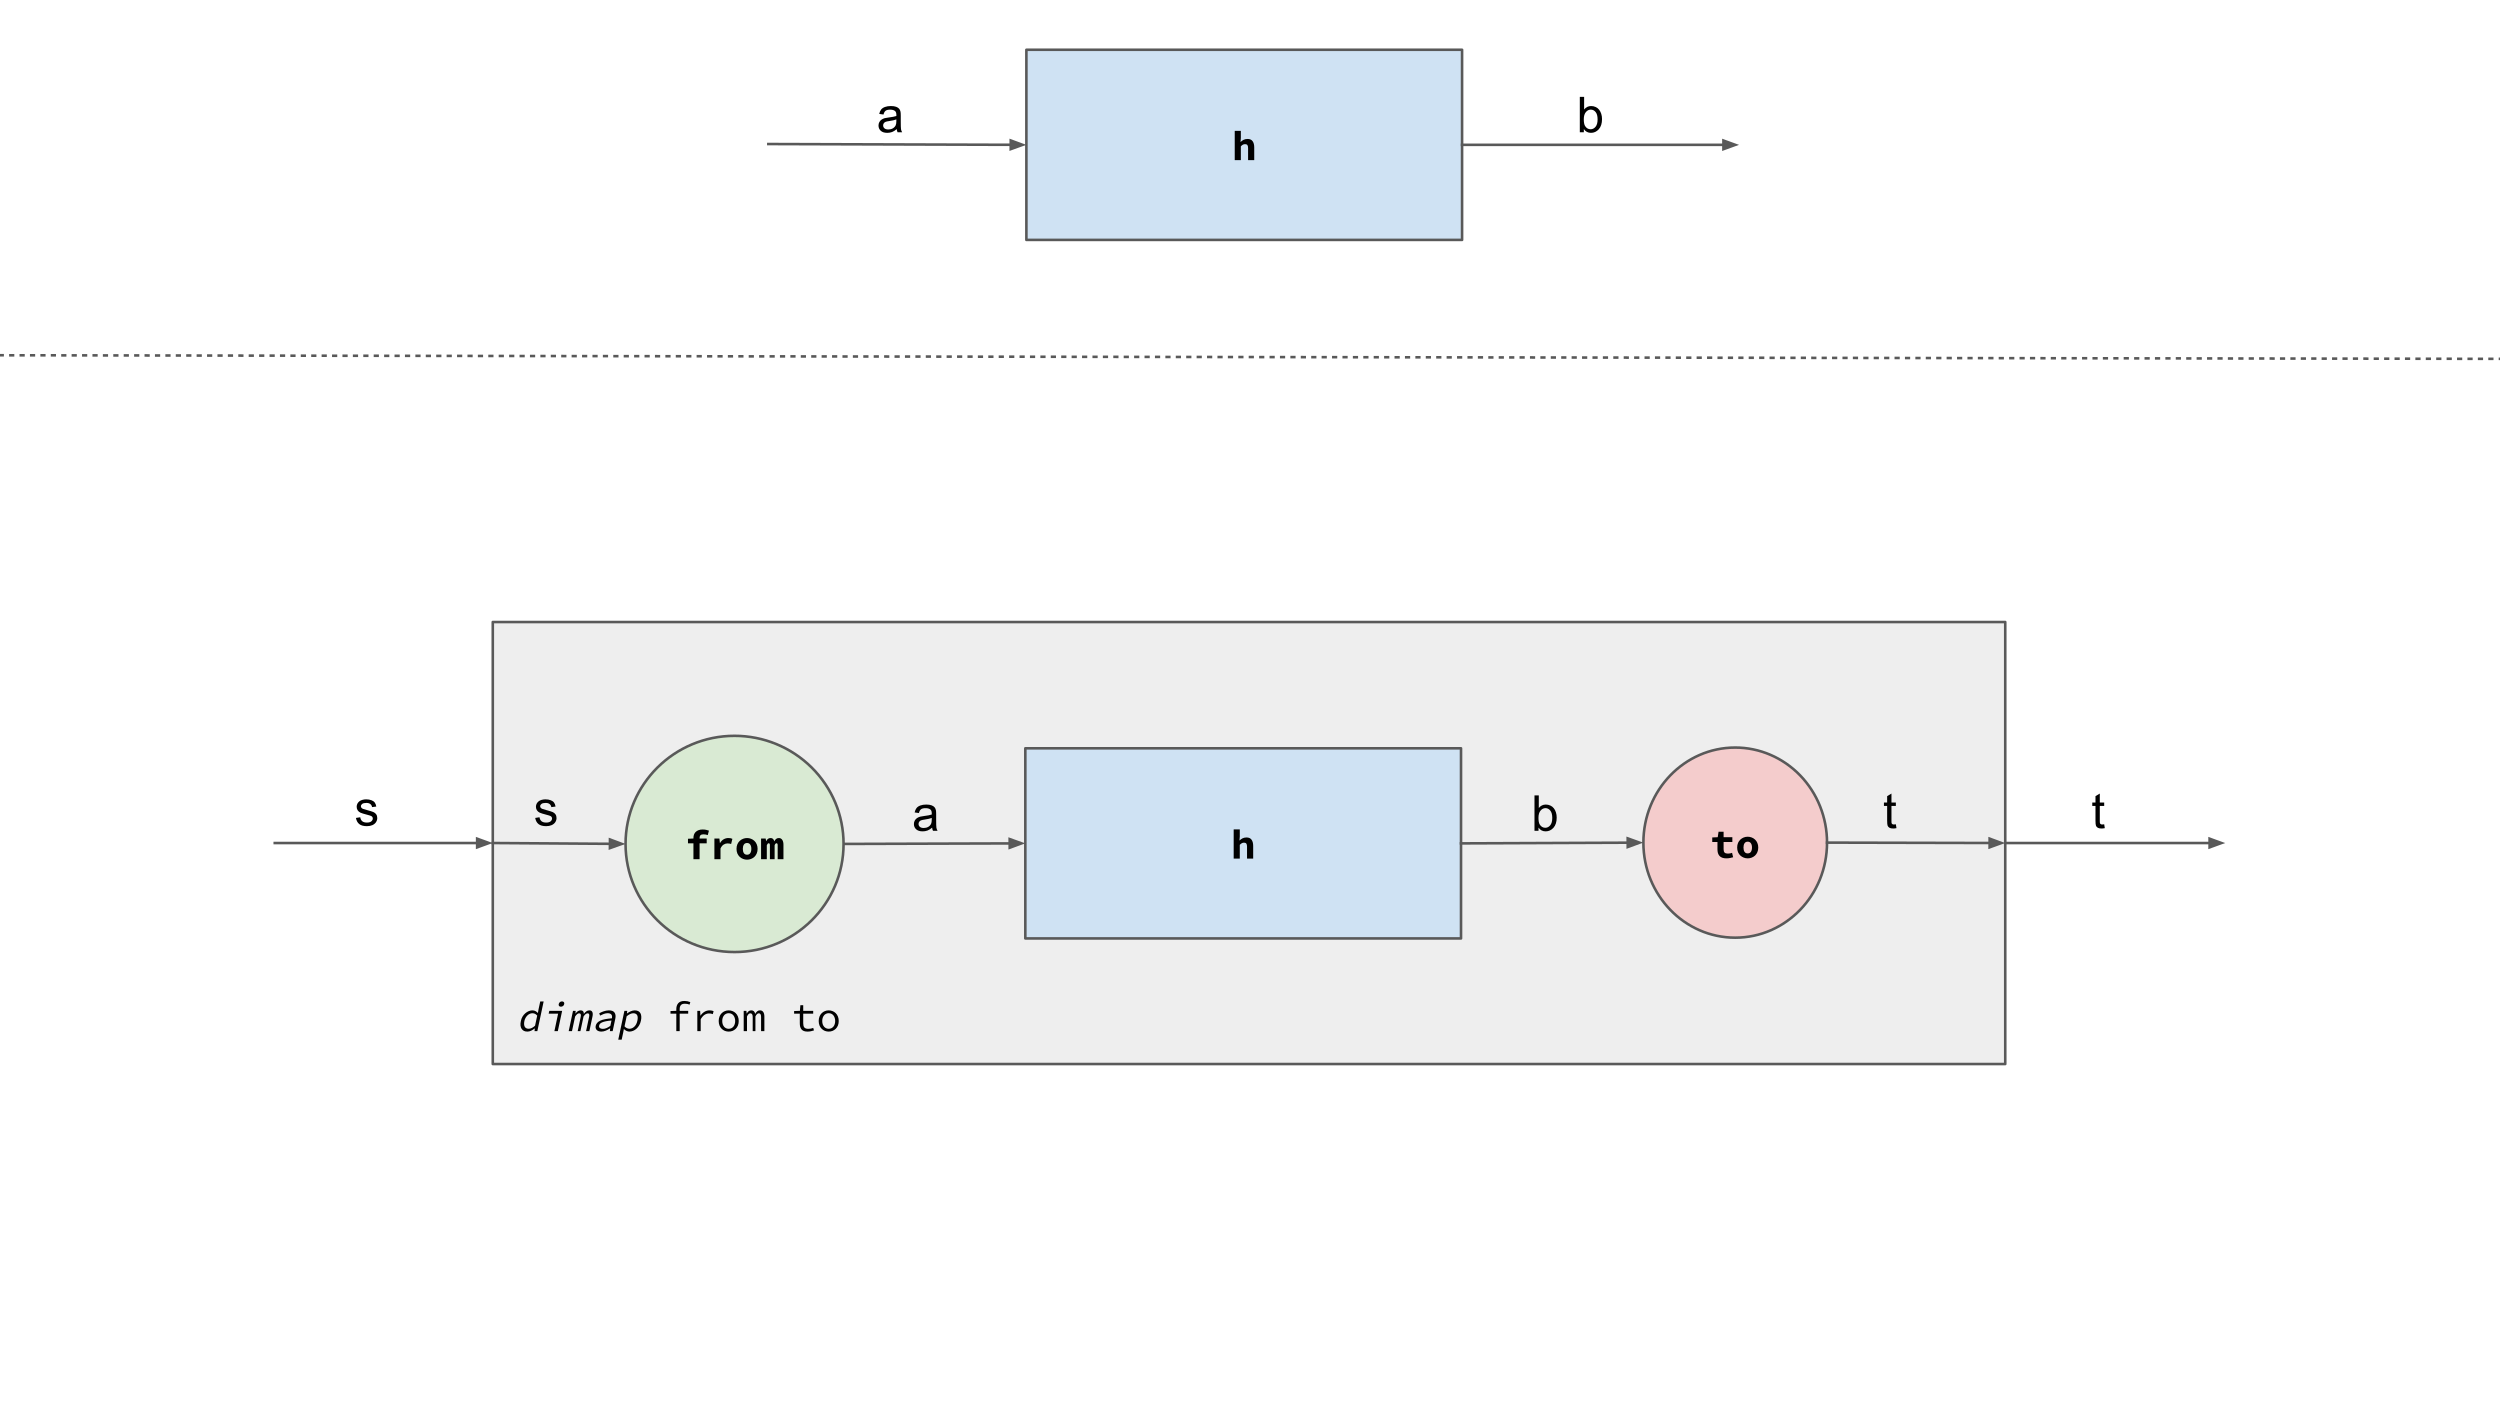 <?xml version="1.0" standalone="yes"?>

<svg version="1.1" viewBox="0.0 0.0 960.0 540.0" fill="none" stroke="none" stroke-linecap="square" stroke-miterlimit="10" xmlns="http://www.w3.org/2000/svg" xmlns:xlink="http://www.w3.org/1999/xlink"><rect x="0.0" y="0.0" width="960.0" height="540.0" fill="#808080" stroke="none"/><clipPath id="g2549d28fde_0_148.0"><path d="m0 0l960.0 0l0 540.0l-960.0 0l0 -540.0z" clip-rule="nonzero"></path></clipPath><g clip-path="url(#g2549d28fde_0_148.0)"><path fill="#ffffff" d="m0 0l960.0 0l0 540.0l-960.0 0z" fill-rule="evenodd"></path><path fill="#eeeeee" d="m189.228 238.854l580.787 0l0 169.732l-580.787 0z" fill-rule="evenodd"></path><path stroke="#595959" stroke-width="1.0" stroke-linejoin="round" stroke-linecap="butt" d="m189.228 238.854l580.787 0l0 169.732l-580.787 0z" fill-rule="evenodd"></path><path fill="#000000" d="m200.01 392.071q0.188 -0.938 0.641 -1.703q0.469 -0.766 1.078 -1.281q0.609 -0.531 1.297 -0.812q0.703 -0.297 1.391 -0.297q0.719 0 1.203 0.281q0.484 0.266 0.938 0.734l0.25 -1.453l0.641 -2.984l1.312 0l-2.422 11.391l-1.078 0l0.094 -1.031l-0.047 0q-0.578 0.5 -1.328 0.859q-0.734 0.359 -1.453 0.359q-0.781 0 -1.328 -0.266q-0.547 -0.281 -0.891 -0.797q-0.344 -0.516 -0.438 -1.266q-0.078 -0.75 0.141 -1.734zm1.359 -0.016q-0.297 1.406 0.125 2.203q0.438 0.781 1.531 0.781q1.156 0 2.438 -1.172l0.828 -3.875q-0.422 -0.5 -0.891 -0.703q-0.453 -0.203 -0.969 -0.203q-0.516 0 -1.0 0.219q-0.469 0.203 -0.891 0.609q-0.406 0.391 -0.719 0.938q-0.312 0.531 -0.453 1.203zm9.553 -3.891l4.938 0l-1.656 7.781l-1.312 0l1.422 -6.703l-3.625 0l0.234 -1.078zm4.469 -1.594q-0.453 0 -0.703 -0.266q-0.234 -0.281 -0.141 -0.75q0.109 -0.453 0.453 -0.734q0.359 -0.281 0.812 -0.281q0.453 0 0.703 0.281q0.25 0.281 0.141 0.734q-0.094 0.469 -0.453 0.75q-0.359 0.266 -0.812 0.266zm4.647 1.594l1.031 0l-0.109 1.031l0.047 0q0.406 -0.547 0.859 -0.875q0.469 -0.344 1.141 -0.344q1.188 0 1.188 1.344q0.484 -0.609 0.969 -0.969q0.5 -0.375 1.156 -0.375q0.812 0 1.125 0.625q0.312 0.609 0.062 1.781l-1.188 5.562l-1.266 0l1.156 -5.453q0.297 -1.375 -0.547 -1.375q-0.406 0 -0.781 0.297q-0.359 0.297 -0.797 0.906l-1.203 5.625l-1.047 0l1.156 -5.453q0.297 -1.375 -0.594 -1.375q-0.406 0 -0.766 0.297q-0.344 0.297 -0.781 0.906l-1.203 5.625l-1.266 0l1.656 -7.781zm8.709 5.766q0.141 -0.656 0.562 -1.141q0.422 -0.484 1.172 -0.844q0.75 -0.359 1.859 -0.578q1.125 -0.219 2.656 -0.344q0.062 -0.406 0.031 -0.75q-0.031 -0.359 -0.219 -0.625q-0.188 -0.266 -0.547 -0.422q-0.344 -0.156 -0.906 -0.156q-0.766 0 -1.547 0.297q-0.766 0.297 -1.375 0.625l-0.328 -0.891q0.344 -0.203 0.766 -0.391q0.438 -0.203 0.906 -0.359q0.484 -0.172 1.0 -0.266q0.516 -0.109 1.031 -0.109q1.594 0 2.188 0.875q0.594 0.875 0.281 2.328l-1.016 4.766l-1.062 0l0.109 -1.062l-0.047 0q-0.766 0.516 -1.641 0.891q-0.875 0.359 -1.703 0.359q-0.547 0 -1.0 -0.156q-0.438 -0.141 -0.734 -0.422q-0.297 -0.281 -0.422 -0.688q-0.125 -0.406 -0.016 -0.938zm1.312 -0.094q-0.078 0.328 0.016 0.562q0.094 0.234 0.297 0.391q0.203 0.141 0.5 0.219q0.297 0.078 0.625 0.078q0.672 0 1.375 -0.297q0.719 -0.297 1.5 -0.859l0.438 -2.047q-1.25 0.094 -2.141 0.281q-0.875 0.172 -1.438 0.422q-0.547 0.234 -0.828 0.547q-0.266 0.312 -0.344 0.703zm9.225 2.766l-0.562 2.625l-1.312 0l2.359 -11.062l1.094 0l-0.109 1.0l0.047 0q0.656 -0.516 1.438 -0.844q0.781 -0.344 1.5 -0.344q0.781 0 1.328 0.281q0.547 0.281 0.844 0.797q0.297 0.516 0.344 1.25q0.062 0.734 -0.141 1.641q-0.203 0.984 -0.656 1.766q-0.453 0.781 -1.062 1.328q-0.594 0.531 -1.297 0.812q-0.703 0.281 -1.406 0.281q-0.547 0 -1.125 -0.266q-0.562 -0.266 -1.0 -0.734l-0.281 1.469zm0.531 -2.484q0.453 0.5 0.969 0.719q0.516 0.203 0.906 0.203q1.062 0 1.906 -0.812q0.859 -0.828 1.156 -2.281q0.141 -0.641 0.125 -1.172q0 -0.531 -0.188 -0.906q-0.188 -0.375 -0.578 -0.578q-0.375 -0.203 -0.938 -0.203q-0.516 0 -1.156 0.281q-0.641 0.281 -1.375 0.875l-0.828 3.875z" fill-rule="nonzero"></path><path fill="#000000" d="m264.766 385.805q-0.469 -0.234 -0.891 -0.297q-0.406 -0.078 -0.906 -0.078q-1.062 0 -1.516 0.547q-0.453 0.531 -0.453 1.484l0 0.703l3.266 0l0 1.078l-3.266 0l0 6.703l-1.297 0l0 -6.703l-2.234 0l0 -1.0l2.234 -0.078l0 -0.656q0 -1.422 0.75 -2.281q0.766 -0.859 2.391 -0.859q1.141 0 2.234 0.438l-0.312 1.0zm3.006 2.359l1.078 0l0.109 1.844l0.047 0q0.609 -0.938 1.5 -1.484q0.891 -0.547 1.984 -0.547q0.422 0 0.781 0.078q0.375 0.062 0.75 0.25l-0.312 1.125q-0.406 -0.141 -0.688 -0.203q-0.281 -0.062 -0.75 -0.062q-0.875 0 -1.688 0.5q-0.797 0.5 -1.516 1.719l0 4.562l-1.297 0l0 -7.781zm8.209 3.906q0 -0.969 0.312 -1.734q0.312 -0.766 0.844 -1.281q0.531 -0.531 1.219 -0.797q0.703 -0.281 1.469 -0.281q0.766 0 1.453 0.281q0.703 0.266 1.234 0.797q0.531 0.516 0.844 1.281q0.312 0.766 0.312 1.734q0 0.969 -0.312 1.734q-0.312 0.75 -0.844 1.266q-0.531 0.516 -1.234 0.797q-0.688 0.266 -1.453 0.266q-0.766 0 -1.469 -0.266q-0.688 -0.281 -1.219 -0.797q-0.531 -0.516 -0.844 -1.266q-0.312 -0.766 -0.312 -1.734zm1.359 0q0 0.672 0.172 1.219q0.188 0.547 0.516 0.938q0.328 0.391 0.781 0.609q0.453 0.219 1.016 0.219q0.562 0 1.016 -0.219q0.453 -0.219 0.781 -0.609q0.328 -0.391 0.5 -0.938q0.188 -0.547 0.188 -1.219q0 -0.672 -0.188 -1.219q-0.172 -0.547 -0.5 -0.953q-0.328 -0.406 -0.781 -0.609q-0.453 -0.219 -1.016 -0.219q-0.562 0 -1.016 0.219q-0.453 0.203 -0.781 0.609q-0.328 0.406 -0.516 0.953q-0.172 0.547 -0.172 1.219zm8.241 -3.906l1.031 0l0.109 1.031l0.047 0q0.297 -0.547 0.688 -0.875q0.391 -0.344 1.062 -0.344q1.188 0 1.469 1.344q0.359 -0.609 0.766 -0.969q0.422 -0.375 1.078 -0.375q0.812 0 1.25 0.625q0.438 0.609 0.438 1.781l0 5.562l-1.266 0l0 -5.453q0 -1.375 -0.844 -1.375q-0.406 0 -0.719 0.297q-0.297 0.297 -0.609 0.906l0 5.625l-1.047 0l0 -5.453q0 -1.375 -0.891 -1.375q-0.406 0 -0.703 0.297q-0.281 0.297 -0.594 0.906l0 5.625l-1.266 0l0 -7.781zm21.544 1.078l-2.188 0l0 -1.0l2.234 -0.078l0.172 -2.172l1.094 0l0 2.172l3.828 0l0 1.078l-3.828 0l0 3.688q0 0.531 0.094 0.922q0.094 0.391 0.312 0.672q0.234 0.266 0.609 0.406q0.391 0.141 0.953 0.141q0.562 0 1.0 -0.094q0.453 -0.109 0.875 -0.266l0.281 0.969q-0.531 0.188 -1.172 0.312q-0.641 0.141 -1.281 0.141q-0.844 0 -1.422 -0.219q-0.578 -0.234 -0.922 -0.656q-0.344 -0.438 -0.5 -1.016q-0.141 -0.594 -0.141 -1.328l0 -3.672zm7.256 2.828q0 -0.969 0.312 -1.734q0.312 -0.766 0.844 -1.281q0.531 -0.531 1.219 -0.797q0.703 -0.281 1.469 -0.281q0.766 0 1.453 0.281q0.703 0.266 1.234 0.797q0.531 0.516 0.844 1.281q0.312 0.766 0.312 1.734q0 0.969 -0.312 1.734q-0.312 0.75 -0.844 1.266q-0.531 0.516 -1.234 0.797q-0.688 0.266 -1.453 0.266q-0.766 0 -1.469 -0.266q-0.688 -0.281 -1.219 -0.797q-0.531 -0.516 -0.844 -1.266q-0.312 -0.766 -0.312 -1.734zm1.359 0q0 0.672 0.172 1.219q0.188 0.547 0.516 0.938q0.328 0.391 0.781 0.609q0.453 0.219 1.016 0.219q0.562 0 1.016 -0.219q0.453 -0.219 0.781 -0.609q0.328 -0.391 0.5 -0.938q0.188 -0.547 0.188 -1.219q0 -0.672 -0.188 -1.219q-0.172 -0.547 -0.5 -0.953q-0.328 -0.406 -0.781 -0.609q-0.453 -0.219 -1.016 -0.219q-0.562 0 -1.016 0.219q-0.453 0.203 -0.781 0.609q-0.328 0.406 -0.516 0.953q-0.172 0.547 -0.172 1.219z" fill-rule="nonzero"></path><path fill="#cfe2f3" d="m393.723 287.35l167.307 0l0 73.008l-167.307 0z" fill-rule="evenodd"></path><path stroke="#595959" stroke-width="1.0" stroke-linejoin="round" stroke-linecap="butt" d="m393.723 287.35l167.307 0l0 73.008l-167.307 0z" fill-rule="evenodd"></path><path fill="#000000" d="m473.733 318.495l2.344 0l0 2.75l-0.125 1.531q0.234 -0.234 0.516 -0.438q0.281 -0.219 0.609 -0.391q0.328 -0.172 0.719 -0.266q0.391 -0.094 0.844 -0.094q1.344 0 1.953 0.859q0.625 0.859 0.625 2.375l0 4.891l-2.359 0l0 -4.594q0 -0.797 -0.25 -1.156q-0.25 -0.375 -0.906 -0.375q-0.484 0 -0.844 0.203q-0.359 0.203 -0.781 0.625l0 5.297l-2.344 0l0 -11.219z" fill-rule="nonzero"></path><path fill="#000000" fill-opacity="0.0" d="m323.929 324.07l69.795 -0.22" fill-rule="evenodd"></path><path stroke="#595959" stroke-width="1.0" stroke-linejoin="round" stroke-linecap="butt" d="m323.929 324.07l63.795 -0.202" fill-rule="evenodd"></path><path fill="#595959" stroke="#595959" stroke-width="1.0" stroke-linecap="butt" d="m387.73 325.52l4.533 -1.666l-4.543 -1.637z" fill-rule="evenodd"></path><path fill="#000000" fill-opacity="0.0" d="m561.03 323.854l70.016 -0.283" fill-rule="evenodd"></path><path stroke="#595959" stroke-width="1.0" stroke-linejoin="round" stroke-linecap="butt" d="m561.03 323.854l64.016 -0.259" fill-rule="evenodd"></path><path fill="#595959" stroke="#595959" stroke-width="1.0" stroke-linecap="butt" d="m625.053 325.246l4.531 -1.67l-4.545 -1.633z" fill-rule="evenodd"></path><path fill="#000000" fill-opacity="0.0" d="m341.252 292.106l29.512 0l0 31.496l-29.512 0z" fill-rule="evenodd"></path><path fill="#000000" d="m357.939 317.807q-0.938 0.797 -1.797 1.125q-0.859 0.312 -1.844 0.312q-1.609 0 -2.484 -0.781q-0.875 -0.797 -0.875 -2.031q0 -0.734 0.328 -1.328q0.328 -0.594 0.859 -0.953q0.531 -0.359 1.203 -0.547q0.5 -0.141 1.484 -0.25q2.031 -0.25 2.984 -0.578q0 -0.344 0 -0.438q0 -1.016 -0.469 -1.438q-0.641 -0.562 -1.906 -0.562q-1.172 0 -1.734 0.406q-0.562 0.406 -0.828 1.469l-1.641 -0.234q0.234 -1.047 0.734 -1.688q0.516 -0.641 1.469 -0.984q0.969 -0.359 2.25 -0.359q1.266 0 2.047 0.297q0.781 0.297 1.156 0.75q0.375 0.453 0.516 1.141q0.094 0.422 0.094 1.531l0 2.234q0 2.328 0.094 2.953q0.109 0.609 0.438 1.172l-1.75 0q-0.266 -0.516 -0.328 -1.219zm-0.141 -3.719q-0.906 0.359 -2.734 0.625q-1.031 0.141 -1.453 0.328q-0.422 0.188 -0.656 0.547q-0.234 0.359 -0.234 0.797q0 0.672 0.5 1.125q0.516 0.438 1.484 0.438q0.969 0 1.719 -0.422q0.75 -0.438 1.109 -1.156q0.266 -0.578 0.266 -1.672l0 -0.609z" fill-rule="nonzero"></path><path fill="#000000" fill-opacity="0.0" d="m578.992 292.106l29.512 0l0 31.496l-29.512 0z" fill-rule="evenodd"></path><path fill="#000000" d="m590.789 319.026l-1.547 0l0 -13.594l1.656 0l0 4.844q1.062 -1.328 2.703 -1.328q0.906 0 1.719 0.375q0.812 0.359 1.328 1.031q0.531 0.656 0.828 1.594q0.297 0.938 0.297 2.0q0 2.531 -1.25 3.922q-1.25 1.375 -3.0 1.375q-1.75 0 -2.734 -1.453l0 1.234zm-0.016 -5.0q0 1.766 0.469 2.562q0.797 1.281 2.141 1.281q1.094 0 1.891 -0.938q0.797 -0.953 0.797 -2.844q0 -1.922 -0.766 -2.844q-0.766 -0.922 -1.844 -0.922q-1.094 0 -1.891 0.953q-0.797 0.953 -0.797 2.75z" fill-rule="nonzero"></path><path fill="#d9ead3" d="m240.213 324.07l0 0c0 -22.926 18.741 -41.512 41.858 -41.512l0 0c11.102 0 21.748 4.374 29.598 12.159c7.85 7.785 12.26 18.344 12.26 29.353l0 0c0 22.926 -18.741 41.512 -41.858 41.512l0 0c-23.118 0 -41.858 -18.585 -41.858 -41.512z" fill-rule="evenodd"></path><path stroke="#595959" stroke-width="1.0" stroke-linejoin="round" stroke-linecap="butt" d="m240.213 324.07l0 0c0 -22.926 18.741 -41.512 41.858 -41.512l0 0c11.102 0 21.748 4.374 29.598 12.159c7.85 7.785 12.26 18.344 12.26 29.353l0 0c0 22.926 -18.741 41.512 -41.858 41.512l0 0c-23.118 0 -41.858 -18.585 -41.858 -41.512z" fill-rule="evenodd"></path><path fill="#000000" d="m271.777 320.68q-0.781 -0.297 -1.656 -0.297q-0.766 0 -1.125 0.344q-0.359 0.328 -0.359 1.047l0 0.219l2.734 0l0 1.844l-2.734 0l0 6.094l-2.359 0l0 -6.094l-2.094 0l0 -1.75l2.094 -0.094l0 -0.203q0 -0.688 0.203 -1.281q0.219 -0.594 0.641 -1.031q0.438 -0.438 1.109 -0.688q0.672 -0.266 1.594 -0.266q0.688 0 1.281 0.125q0.609 0.125 1.125 0.312l-0.453 1.719zm2.553 1.312l1.922 0l0.188 1.734l0.047 0q0.594 -0.984 1.422 -1.453q0.828 -0.469 1.797 -0.469q0.531 0 0.859 0.078q0.328 0.078 0.672 0.234l-0.484 1.969q-0.359 -0.109 -0.656 -0.156q-0.297 -0.062 -0.75 -0.062q-0.734 0 -1.453 0.438q-0.703 0.422 -1.219 1.5l0 4.125l-2.344 0l0 -7.938zm8.491 3.969q0 -0.984 0.328 -1.766q0.344 -0.781 0.906 -1.297q0.578 -0.531 1.297 -0.812q0.734 -0.281 1.516 -0.281q0.781 0 1.516 0.281q0.734 0.281 1.297 0.812q0.562 0.516 0.891 1.297q0.344 0.781 0.344 1.766q0 1.0 -0.344 1.781q-0.328 0.766 -0.891 1.297q-0.562 0.516 -1.297 0.797q-0.734 0.281 -1.516 0.281q-0.781 0 -1.516 -0.281q-0.719 -0.281 -1.297 -0.797q-0.562 -0.531 -0.906 -1.297q-0.328 -0.781 -0.328 -1.781zm2.422 0q0 1.047 0.406 1.656q0.406 0.594 1.219 0.594q0.812 0 1.219 -0.594q0.422 -0.609 0.422 -1.656q0 -1.047 -0.422 -1.641q-0.406 -0.609 -1.219 -0.609q-0.812 0 -1.219 0.609q-0.406 0.594 -0.406 1.641zm7.006 -3.969l1.766 0l0.172 1.0l0.062 0q0.219 -0.5 0.609 -0.844q0.391 -0.344 1.078 -0.344q0.531 0 0.891 0.328q0.359 0.328 0.5 0.969q0.234 -0.547 0.656 -0.922q0.422 -0.375 1.094 -0.375q0.828 0 1.297 0.688q0.469 0.672 0.469 1.875l0 5.562l-2.219 0l0 -5.391q0 -0.734 -0.438 -0.734q-0.438 0 -0.734 0.766l0 5.359l-1.812 0l0 -5.391q0 -0.734 -0.469 -0.734q-0.219 0 -0.391 0.188q-0.156 0.188 -0.328 0.578l0 5.359l-2.203 0l0 -7.938z" fill-rule="nonzero"></path><path fill="#000000" fill-opacity="0.0" d="m189.228 323.72l50.992 0.346" fill-rule="evenodd"></path><path stroke="#595959" stroke-width="1.0" stroke-linejoin="round" stroke-linecap="butt" d="m189.228 323.72l44.992 0.306" fill-rule="evenodd"></path><path fill="#595959" stroke="#595959" stroke-width="1.0" stroke-linecap="butt" d="m234.209 325.677l4.549 -1.621l-4.527 -1.683z" fill-rule="evenodd"></path><path fill="#000000" fill-opacity="0.0" d="m195.94 290.106l36.913 0l0 31.496l-36.913 0z" fill-rule="evenodd"></path><path fill="#000000" d="m205.518 314.088l1.656 -0.266q0.141 1.0 0.766 1.531q0.641 0.516 1.781 0.516q1.156 0 1.703 -0.469q0.562 -0.469 0.562 -1.094q0 -0.562 -0.484 -0.891q-0.344 -0.219 -1.703 -0.562q-1.844 -0.469 -2.562 -0.797q-0.703 -0.344 -1.078 -0.938q-0.359 -0.609 -0.359 -1.328q0 -0.656 0.297 -1.219q0.312 -0.562 0.828 -0.938q0.391 -0.281 1.062 -0.484q0.672 -0.203 1.438 -0.203q1.172 0 2.047 0.344q0.875 0.328 1.281 0.906q0.422 0.562 0.578 1.516l-1.625 0.219q-0.109 -0.75 -0.656 -1.172q-0.531 -0.438 -1.5 -0.438q-1.156 0 -1.641 0.391q-0.484 0.375 -0.484 0.875q0 0.328 0.203 0.594q0.203 0.266 0.641 0.438q0.25 0.094 1.469 0.438q1.766 0.469 2.469 0.766q0.703 0.297 1.094 0.875q0.406 0.578 0.406 1.438q0 0.828 -0.484 1.578q-0.484 0.734 -1.406 1.141q-0.922 0.391 -2.078 0.391q-1.922 0 -2.938 -0.797q-1.0 -0.797 -1.281 -2.359z" fill-rule="nonzero"></path><path fill="#f4cccc" d="m631.062 323.565l0 0c0 -20.161 15.786 -36.504 35.26 -36.504l0 0c9.352 0 18.32 3.846 24.932 10.692c6.612 6.846 10.327 16.131 10.327 25.812l0 0c0 20.161 -15.786 36.504 -35.26 36.504l0 0c-19.473 0 -35.26 -16.343 -35.26 -36.504z" fill-rule="evenodd"></path><path stroke="#595959" stroke-width="1.0" stroke-linejoin="round" stroke-linecap="butt" d="m631.062 323.565l0 0c0 -20.161 15.786 -36.504 35.26 -36.504l0 0c9.352 0 18.32 3.846 24.932 10.692c6.612 6.846 10.327 16.131 10.327 25.812l0 0c0 20.161 -15.786 36.504 -35.26 36.504l0 0c-19.473 0 -35.26 -16.343 -35.26 -36.504z" fill-rule="evenodd"></path><path fill="#000000" d="m659.503 323.331l-2.0 0l0 -1.75l2.109 -0.094l0.312 -2.109l1.938 0l0 2.109l3.359 0l0 1.844l-3.359 0l0 2.781q0 0.906 0.391 1.297q0.406 0.375 1.266 0.375q0.469 0 0.844 -0.078q0.391 -0.094 0.75 -0.219l0.406 1.703q-0.531 0.156 -1.188 0.281q-0.641 0.141 -1.406 0.141q-0.938 0 -1.594 -0.25q-0.656 -0.25 -1.062 -0.703q-0.406 -0.469 -0.594 -1.109q-0.172 -0.641 -0.172 -1.422l0 -2.797zm7.569 2.125q0 -0.984 0.328 -1.766q0.344 -0.781 0.906 -1.297q0.578 -0.531 1.297 -0.812q0.734 -0.281 1.516 -0.281q0.781 0 1.516 0.281q0.734 0.281 1.297 0.812q0.562 0.516 0.891 1.297q0.344 0.781 0.344 1.766q0 1.0 -0.344 1.781q-0.328 0.766 -0.891 1.297q-0.562 0.516 -1.297 0.797q-0.734 0.281 -1.516 0.281q-0.781 0 -1.516 -0.281q-0.719 -0.281 -1.297 -0.797q-0.562 -0.531 -0.906 -1.297q-0.328 -0.781 -0.328 -1.781zm2.422 0q0 1.047 0.406 1.656q0.406 0.594 1.219 0.594q0.812 0 1.219 -0.594q0.422 -0.609 0.422 -1.656q0 -1.047 -0.422 -1.641q-0.406 -0.609 -1.219 -0.609q-0.812 0 -1.219 0.609q-0.406 0.594 -0.406 1.641z" fill-rule="nonzero"></path><path fill="#000000" fill-opacity="0.0" d="m701.581 323.565l68.441 0.157" fill-rule="evenodd"></path><path stroke="#595959" stroke-width="1.0" stroke-linejoin="round" stroke-linecap="butt" d="m701.581 323.565l62.441 0.144" fill-rule="evenodd"></path><path fill="#595959" stroke="#595959" stroke-width="1.0" stroke-linecap="butt" d="m764.018 325.36l4.542 -1.641l-4.534 -1.662z" fill-rule="evenodd"></path><path fill="#000000" fill-opacity="0.0" d="m714.102 291.106l36.913 0l0 31.496l-36.913 0z" fill-rule="evenodd"></path><path fill="#000000" d="m728.009 316.526l0.234 1.484q-0.703 0.141 -1.266 0.141q-0.906 0 -1.406 -0.281q-0.5 -0.297 -0.703 -0.75q-0.203 -0.469 -0.203 -1.984l0 -5.656l-1.234 0l0 -1.312l1.234 0l0 -2.438l1.656 -1.0l0 3.438l1.688 0l0 1.312l-1.688 0l0 5.75q0 0.719 0.078 0.922q0.094 0.203 0.297 0.328q0.203 0.125 0.578 0.125q0.266 0 0.734 -0.078z" fill-rule="nonzero"></path><path fill="#000000" fill-opacity="0.0" d="m105.512 323.72l83.717 0" fill-rule="evenodd"></path><path stroke="#595959" stroke-width="1.0" stroke-linejoin="round" stroke-linecap="butt" d="m105.512 323.72l77.717 0" fill-rule="evenodd"></path><path fill="#595959" stroke="#595959" stroke-width="1.0" stroke-linecap="butt" d="m183.228 325.372l4.538 -1.652l-4.538 -1.652z" fill-rule="evenodd"></path><path fill="#000000" fill-opacity="0.0" d="m770.016 323.72l84.472 0" fill-rule="evenodd"></path><path stroke="#595959" stroke-width="1.0" stroke-linejoin="round" stroke-linecap="butt" d="m770.016 323.72l78.472 0" fill-rule="evenodd"></path><path fill="#595959" stroke="#595959" stroke-width="1.0" stroke-linecap="butt" d="m848.488 325.372l4.538 -1.652l-4.538 -1.652z" fill-rule="evenodd"></path><path fill="#000000" fill-opacity="0.0" d="m127.102 290.106l36.913 0l0 31.496l-36.913 0z" fill-rule="evenodd"></path><path fill="#000000" d="m136.68 314.088l1.656 -0.266q0.141 1.0 0.766 1.531q0.641 0.516 1.781 0.516q1.156 0 1.703 -0.469q0.562 -0.469 0.562 -1.094q0 -0.562 -0.484 -0.891q-0.344 -0.219 -1.703 -0.562q-1.844 -0.469 -2.562 -0.797q-0.703 -0.344 -1.078 -0.938q-0.359 -0.609 -0.359 -1.328q0 -0.656 0.297 -1.219q0.312 -0.562 0.828 -0.938q0.391 -0.281 1.062 -0.484q0.672 -0.203 1.438 -0.203q1.172 0 2.047 0.344q0.875 0.328 1.281 0.906q0.422 0.562 0.578 1.516l-1.625 0.219q-0.109 -0.75 -0.656 -1.172q-0.531 -0.438 -1.5 -0.438q-1.156 0 -1.641 0.391q-0.484 0.375 -0.484 0.875q0 0.328 0.203 0.594q0.203 0.266 0.641 0.438q0.25 0.094 1.469 0.438q1.766 0.469 2.469 0.766q0.703 0.297 1.094 0.875q0.406 0.578 0.406 1.438q0 0.828 -0.484 1.578q-0.484 0.734 -1.406 1.141q-0.922 0.391 -2.078 0.391q-1.922 0 -2.938 -0.797q-1.0 -0.797 -1.281 -2.359z" fill-rule="nonzero"></path><path fill="#000000" fill-opacity="0.0" d="m794.102 291.106l36.913 0l0 31.496l-36.913 0z" fill-rule="evenodd"></path><path fill="#000000" d="m808.009 316.526l0.234 1.484q-0.703 0.141 -1.266 0.141q-0.906 0 -1.406 -0.281q-0.5 -0.297 -0.703 -0.75q-0.203 -0.469 -0.203 -1.984l0 -5.656l-1.234 0l0 -1.312l1.234 0l0 -2.438l1.656 -1.0l0 3.438l1.688 0l0 1.312l-1.688 0l0 5.75q0 0.719 0.078 0.922q0.094 0.203 0.297 0.328q0.203 0.125 0.578 0.125q0.266 0 0.734 -0.078z" fill-rule="nonzero"></path><path fill="#cfe2f3" d="m394.129 19.12l167.307 0l0 73.008l-167.307 0z" fill-rule="evenodd"></path><path stroke="#595959" stroke-width="1.0" stroke-linejoin="round" stroke-linecap="butt" d="m394.129 19.12l167.307 0l0 73.008l-167.307 0z" fill-rule="evenodd"></path><path fill="#000000" d="m474.138 50.265l2.344 0l0 2.75l-0.125 1.531q0.234 -0.234 0.516 -0.438q0.281 -0.219 0.609 -0.391q0.328 -0.172 0.719 -0.266q0.391 -0.094 0.844 -0.094q1.344 0 1.953 0.859q0.625 0.859 0.625 2.375l0 4.891l-2.359 0l0 -4.594q0 -0.797 -0.25 -1.156q-0.25 -0.375 -0.906 -0.375q-0.484 0 -0.844 0.203q-0.359 0.203 -0.781 0.625l0 5.297l-2.344 0l0 -11.219z" fill-rule="nonzero"></path><path fill="#000000" fill-opacity="0.0" d="m295.042 55.309l99.087 0.315" fill-rule="evenodd"></path><path stroke="#595959" stroke-width="1.0" stroke-linejoin="round" stroke-linecap="butt" d="m295.042 55.309l93.087 0.296" fill-rule="evenodd"></path><path fill="#595959" stroke="#595959" stroke-width="1.0" stroke-linecap="butt" d="m388.123 57.257l4.543 -1.637l-4.533 -1.666z" fill-rule="evenodd"></path><path fill="#000000" fill-opacity="0.0" d="m561.436 55.624l106.362 0" fill-rule="evenodd"></path><path stroke="#595959" stroke-width="1.0" stroke-linejoin="round" stroke-linecap="butt" d="m561.436 55.624l100.362 0" fill-rule="evenodd"></path><path fill="#595959" stroke="#595959" stroke-width="1.0" stroke-linecap="butt" d="m661.798 57.276l4.538 -1.652l-4.538 -1.652z" fill-rule="evenodd"></path><path fill="#000000" fill-opacity="0.0" d="m327.657 23.876l29.512 0l0 31.496l-29.512 0z" fill-rule="evenodd"></path><path fill="#000000" d="m344.345 49.577q-0.938 0.797 -1.797 1.125q-0.859 0.312 -1.844 0.312q-1.609 0 -2.484 -0.781q-0.875 -0.797 -0.875 -2.031q0 -0.734 0.328 -1.328q0.328 -0.594 0.859 -0.953q0.531 -0.359 1.203 -0.547q0.5 -0.141 1.484 -0.25q2.031 -0.25 2.984 -0.578q0 -0.344 0 -0.438q0 -1.016 -0.469 -1.438q-0.641 -0.562 -1.906 -0.562q-1.172 0 -1.734 0.406q-0.562 0.406 -0.828 1.469l-1.641 -0.234q0.234 -1.047 0.734 -1.688q0.516 -0.641 1.469 -0.984q0.969 -0.359 2.25 -0.359q1.266 0 2.047 0.297q0.781 0.297 1.156 0.75q0.375 0.453 0.516 1.141q0.094 0.422 0.094 1.531l0 2.234q0 2.328 0.094 2.953q0.109 0.609 0.438 1.172l-1.75 0q-0.266 -0.516 -0.328 -1.219zm-0.141 -3.719q-0.906 0.359 -2.734 0.625q-1.031 0.141 -1.453 0.328q-0.422 0.188 -0.656 0.547q-0.234 0.359 -0.234 0.797q0 0.672 0.5 1.125q0.516 0.438 1.484 0.438q0.969 0 1.719 -0.422q0.75 -0.438 1.109 -1.156q0.266 -0.578 0.266 -1.672l0 -0.609z" fill-rule="nonzero"></path><path fill="#000000" fill-opacity="0.0" d="m596.398 23.876l29.512 0l0 31.496l-29.512 0z" fill-rule="evenodd"></path><path fill="#000000" d="m608.194 50.796l-1.547 0l0 -13.594l1.656 0l0 4.844q1.062 -1.328 2.703 -1.328q0.906 0 1.719 0.375q0.812 0.359 1.328 1.031q0.531 0.656 0.828 1.594q0.297 0.938 0.297 2.0q0 2.531 -1.25 3.922q-1.25 1.375 -3.0 1.375q-1.75 0 -2.734 -1.453l0 1.234zm-0.016 -5.0q0 1.766 0.469 2.562q0.797 1.281 2.141 1.281q1.094 0 1.891 -0.938q0.797 -0.953 0.797 -2.844q0 -1.922 -0.766 -2.844q-0.766 -0.922 -1.844 -0.922q-1.094 0 -1.891 0.953q-0.797 0.953 -0.797 2.75z" fill-rule="nonzero"></path><path fill="#000000" fill-opacity="0.0" d="m0 136.418l960.693 1.386" fill-rule="evenodd"></path><path stroke="#595959" stroke-width="1.0" stroke-linejoin="round" stroke-linecap="butt" stroke-dasharray="1.0,3.0" d="m0 136.418l960.693 1.386" fill-rule="evenodd"></path></g></svg>


